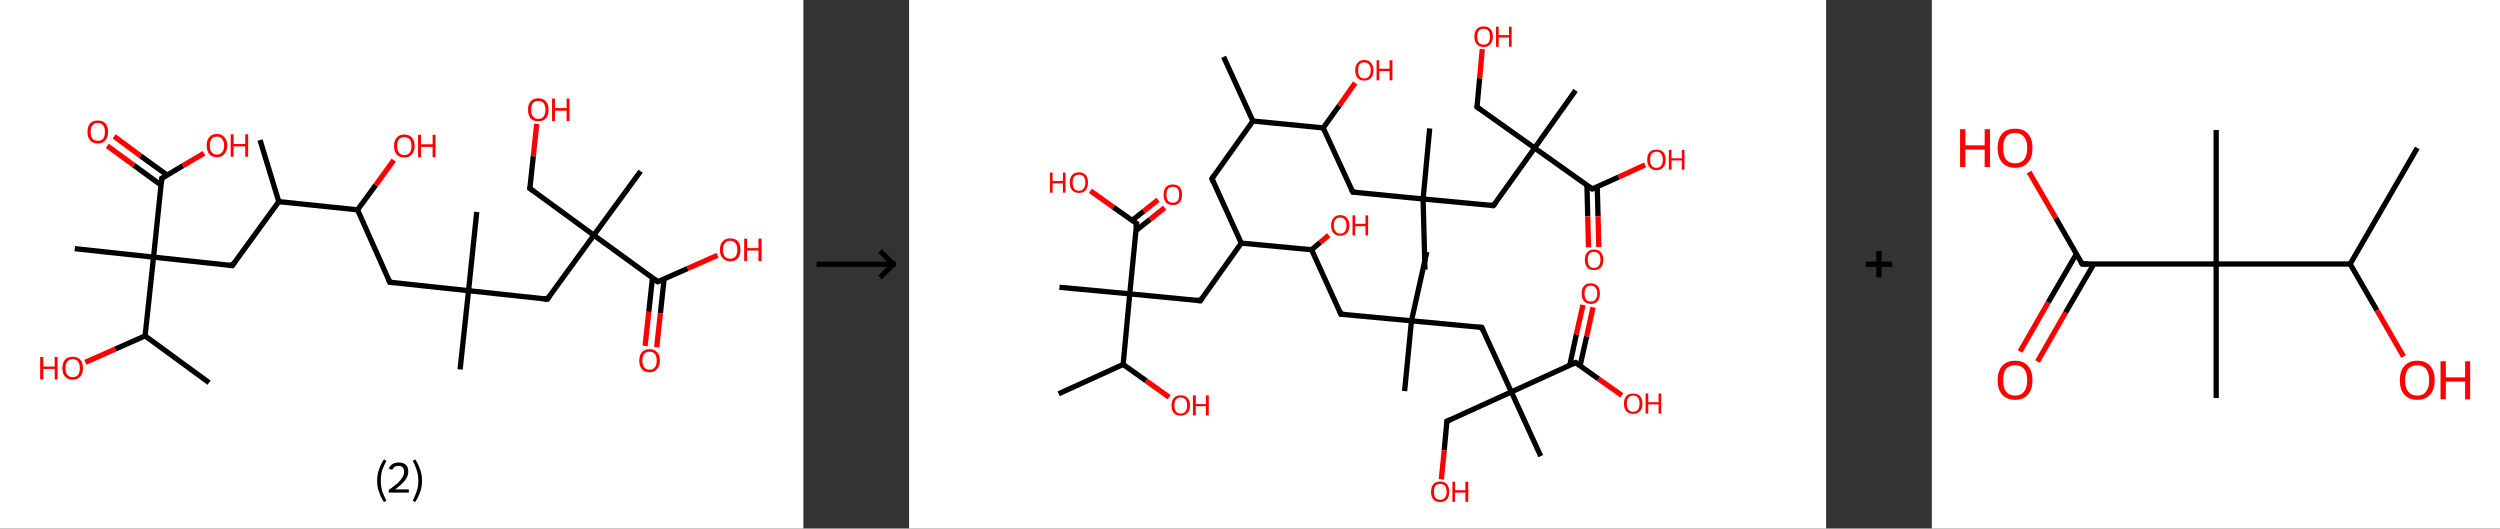 <?xml version='1.0' encoding='ASCII' standalone='yes'?>
<svg xmlns="http://www.w3.org/2000/svg" xmlns:xlink="http://www.w3.org/1999/xlink" version="1.1" width="946.0px" viewBox="0 0 946.0 200.0" height="200.0px">
  <rect x="0" y="0" width="946.0" height="200.0" fill="#333333" stroke="none"/>
  <g>
    <g transform="translate(0, 0) scale(1 1) "><!-- END OF HEADER -->
<rect style="opacity:1.0;fill:#FFFFFF;stroke:none" width="304.0" height="200.0" x="0.0" y="0.0"> </rect>
<path class="bond-0 atom-0 atom-1" d="M 98.4,53.0 L 105.5,76.3" style="fill:none;fill-rule:evenodd;stroke:#000000;stroke-width:2.0px;stroke-linecap:butt;stroke-linejoin:miter;stroke-opacity:1"/>
<path class="bond-1 atom-1 atom-2" d="M 105.5,76.3 L 87.9,100.5" style="fill:none;fill-rule:evenodd;stroke:#000000;stroke-width:2.0px;stroke-linecap:butt;stroke-linejoin:miter;stroke-opacity:1"/>
<path class="bond-2 atom-2 atom-3" d="M 87.9,100.5 L 58.1,97.3" style="fill:none;fill-rule:evenodd;stroke:#000000;stroke-width:2.0px;stroke-linecap:butt;stroke-linejoin:miter;stroke-opacity:1"/>
<path class="bond-3 atom-3 atom-4" d="M 58.1,97.3 L 28.3,94.1" style="fill:none;fill-rule:evenodd;stroke:#000000;stroke-width:2.0px;stroke-linecap:butt;stroke-linejoin:miter;stroke-opacity:1"/>
<path class="bond-4 atom-3 atom-5" d="M 58.1,97.3 L 61.2,67.5" style="fill:none;fill-rule:evenodd;stroke:#000000;stroke-width:2.0px;stroke-linecap:butt;stroke-linejoin:miter;stroke-opacity:1"/>
<path class="bond-5 atom-5 atom-6" d="M 63.3,66.3 L 53.2,59.0" style="fill:none;fill-rule:evenodd;stroke:#000000;stroke-width:2.0px;stroke-linecap:butt;stroke-linejoin:miter;stroke-opacity:1"/>
<path class="bond-5 atom-5 atom-6" d="M 53.2,59.0 L 43.2,51.6" style="fill:none;fill-rule:evenodd;stroke:#FF0000;stroke-width:2.0px;stroke-linecap:butt;stroke-linejoin:miter;stroke-opacity:1"/>
<path class="bond-5 atom-5 atom-6" d="M 61.0,70.1 L 50.6,62.5" style="fill:none;fill-rule:evenodd;stroke:#000000;stroke-width:2.0px;stroke-linecap:butt;stroke-linejoin:miter;stroke-opacity:1"/>
<path class="bond-5 atom-5 atom-6" d="M 50.6,62.5 L 40.6,55.2" style="fill:none;fill-rule:evenodd;stroke:#FF0000;stroke-width:2.0px;stroke-linecap:butt;stroke-linejoin:miter;stroke-opacity:1"/>
<path class="bond-6 atom-5 atom-7" d="M 61.2,67.5 L 69.2,62.7" style="fill:none;fill-rule:evenodd;stroke:#000000;stroke-width:2.0px;stroke-linecap:butt;stroke-linejoin:miter;stroke-opacity:1"/>
<path class="bond-6 atom-5 atom-7" d="M 69.2,62.7 L 77.2,58.0" style="fill:none;fill-rule:evenodd;stroke:#FF0000;stroke-width:2.0px;stroke-linecap:butt;stroke-linejoin:miter;stroke-opacity:1"/>
<path class="bond-7 atom-3 atom-8" d="M 58.1,97.3 L 54.9,127.1" style="fill:none;fill-rule:evenodd;stroke:#000000;stroke-width:2.0px;stroke-linecap:butt;stroke-linejoin:miter;stroke-opacity:1"/>
<path class="bond-8 atom-8 atom-9" d="M 54.9,127.1 L 79.1,144.8" style="fill:none;fill-rule:evenodd;stroke:#000000;stroke-width:2.0px;stroke-linecap:butt;stroke-linejoin:miter;stroke-opacity:1"/>
<path class="bond-9 atom-8 atom-10" d="M 54.9,127.1 L 43.6,132.1" style="fill:none;fill-rule:evenodd;stroke:#000000;stroke-width:2.0px;stroke-linecap:butt;stroke-linejoin:miter;stroke-opacity:1"/>
<path class="bond-9 atom-8 atom-10" d="M 43.6,132.1 L 32.3,137.1" style="fill:none;fill-rule:evenodd;stroke:#FF0000;stroke-width:2.0px;stroke-linecap:butt;stroke-linejoin:miter;stroke-opacity:1"/>
<path class="bond-10 atom-1 atom-11" d="M 105.5,76.3 L 135.3,79.4" style="fill:none;fill-rule:evenodd;stroke:#000000;stroke-width:2.0px;stroke-linecap:butt;stroke-linejoin:miter;stroke-opacity:1"/>
<path class="bond-11 atom-11 atom-12" d="M 135.3,79.4 L 142.2,70.0" style="fill:none;fill-rule:evenodd;stroke:#000000;stroke-width:2.0px;stroke-linecap:butt;stroke-linejoin:miter;stroke-opacity:1"/>
<path class="bond-11 atom-11 atom-12" d="M 142.2,70.0 L 149.0,60.6" style="fill:none;fill-rule:evenodd;stroke:#FF0000;stroke-width:2.0px;stroke-linecap:butt;stroke-linejoin:miter;stroke-opacity:1"/>
<path class="bond-12 atom-11 atom-13" d="M 135.3,79.4 L 147.5,106.8" style="fill:none;fill-rule:evenodd;stroke:#000000;stroke-width:2.0px;stroke-linecap:butt;stroke-linejoin:miter;stroke-opacity:1"/>
<path class="bond-13 atom-13 atom-14" d="M 147.5,106.8 L 177.3,110.0" style="fill:none;fill-rule:evenodd;stroke:#000000;stroke-width:2.0px;stroke-linecap:butt;stroke-linejoin:miter;stroke-opacity:1"/>
<path class="bond-14 atom-14 atom-15" d="M 177.3,110.0 L 174.1,139.8" style="fill:none;fill-rule:evenodd;stroke:#000000;stroke-width:2.0px;stroke-linecap:butt;stroke-linejoin:miter;stroke-opacity:1"/>
<path class="bond-15 atom-14 atom-16" d="M 177.3,110.0 L 180.4,80.2" style="fill:none;fill-rule:evenodd;stroke:#000000;stroke-width:2.0px;stroke-linecap:butt;stroke-linejoin:miter;stroke-opacity:1"/>
<path class="bond-16 atom-14 atom-17" d="M 177.3,110.0 L 207.1,113.2" style="fill:none;fill-rule:evenodd;stroke:#000000;stroke-width:2.0px;stroke-linecap:butt;stroke-linejoin:miter;stroke-opacity:1"/>
<path class="bond-17 atom-17 atom-18" d="M 207.1,113.2 L 224.7,89.0" style="fill:none;fill-rule:evenodd;stroke:#000000;stroke-width:2.0px;stroke-linecap:butt;stroke-linejoin:miter;stroke-opacity:1"/>
<path class="bond-18 atom-18 atom-19" d="M 224.7,89.0 L 242.4,64.8" style="fill:none;fill-rule:evenodd;stroke:#000000;stroke-width:2.0px;stroke-linecap:butt;stroke-linejoin:miter;stroke-opacity:1"/>
<path class="bond-19 atom-18 atom-20" d="M 224.7,89.0 L 200.5,71.3" style="fill:none;fill-rule:evenodd;stroke:#000000;stroke-width:2.0px;stroke-linecap:butt;stroke-linejoin:miter;stroke-opacity:1"/>
<path class="bond-20 atom-20 atom-21" d="M 200.5,71.3 L 201.8,59.1" style="fill:none;fill-rule:evenodd;stroke:#000000;stroke-width:2.0px;stroke-linecap:butt;stroke-linejoin:miter;stroke-opacity:1"/>
<path class="bond-20 atom-20 atom-21" d="M 201.8,59.1 L 203.1,46.9" style="fill:none;fill-rule:evenodd;stroke:#FF0000;stroke-width:2.0px;stroke-linecap:butt;stroke-linejoin:miter;stroke-opacity:1"/>
<path class="bond-21 atom-18 atom-22" d="M 224.7,89.0 L 248.9,106.6" style="fill:none;fill-rule:evenodd;stroke:#000000;stroke-width:2.0px;stroke-linecap:butt;stroke-linejoin:miter;stroke-opacity:1"/>
<path class="bond-22 atom-22 atom-23" d="M 246.9,105.1 L 245.5,118.0" style="fill:none;fill-rule:evenodd;stroke:#000000;stroke-width:2.0px;stroke-linecap:butt;stroke-linejoin:miter;stroke-opacity:1"/>
<path class="bond-22 atom-22 atom-23" d="M 245.5,118.0 L 244.1,130.9" style="fill:none;fill-rule:evenodd;stroke:#FF0000;stroke-width:2.0px;stroke-linecap:butt;stroke-linejoin:miter;stroke-opacity:1"/>
<path class="bond-22 atom-22 atom-23" d="M 251.3,105.6 L 249.9,118.5" style="fill:none;fill-rule:evenodd;stroke:#000000;stroke-width:2.0px;stroke-linecap:butt;stroke-linejoin:miter;stroke-opacity:1"/>
<path class="bond-22 atom-22 atom-23" d="M 249.9,118.5 L 248.5,131.4" style="fill:none;fill-rule:evenodd;stroke:#FF0000;stroke-width:2.0px;stroke-linecap:butt;stroke-linejoin:miter;stroke-opacity:1"/>
<path class="bond-23 atom-22 atom-24" d="M 248.9,106.6 L 260.2,101.6" style="fill:none;fill-rule:evenodd;stroke:#000000;stroke-width:2.0px;stroke-linecap:butt;stroke-linejoin:miter;stroke-opacity:1"/>
<path class="bond-23 atom-22 atom-24" d="M 260.2,101.6 L 271.5,96.6" style="fill:none;fill-rule:evenodd;stroke:#FF0000;stroke-width:2.0px;stroke-linecap:butt;stroke-linejoin:miter;stroke-opacity:1"/>
<path d="M 88.7,99.3 L 87.9,100.5 L 86.4,100.3" style="fill:none;stroke:#000000;stroke-width:2.0px;stroke-linecap:butt;stroke-linejoin:miter;stroke-opacity:1;"/>
<path d="M 61.1,69.0 L 61.2,67.5 L 61.6,67.3" style="fill:none;stroke:#000000;stroke-width:2.0px;stroke-linecap:butt;stroke-linejoin:miter;stroke-opacity:1;"/>
<path d="M 146.9,105.5 L 147.5,106.8 L 149.0,107.0" style="fill:none;stroke:#000000;stroke-width:2.0px;stroke-linecap:butt;stroke-linejoin:miter;stroke-opacity:1;"/>
<path d="M 205.6,113.0 L 207.1,113.2 L 208.0,112.0" style="fill:none;stroke:#000000;stroke-width:2.0px;stroke-linecap:butt;stroke-linejoin:miter;stroke-opacity:1;"/>
<path d="M 201.7,72.2 L 200.5,71.3 L 200.6,70.7" style="fill:none;stroke:#000000;stroke-width:2.0px;stroke-linecap:butt;stroke-linejoin:miter;stroke-opacity:1;"/>
<path d="M 247.7,105.7 L 248.9,106.6 L 249.5,106.4" style="fill:none;stroke:#000000;stroke-width:2.0px;stroke-linecap:butt;stroke-linejoin:miter;stroke-opacity:1;"/>
<path class="atom-6" d="M 33.1 49.9 Q 33.1 47.8, 34.1 46.7 Q 35.1 45.6, 37.0 45.6 Q 38.9 45.6, 39.9 46.7 Q 40.9 47.8, 40.9 49.9 Q 40.9 51.9, 39.9 53.1 Q 38.9 54.3, 37.0 54.3 Q 35.1 54.3, 34.1 53.1 Q 33.1 52.0, 33.1 49.9 M 37.0 53.3 Q 38.3 53.3, 39.0 52.5 Q 39.7 51.6, 39.7 49.9 Q 39.7 48.2, 39.0 47.4 Q 38.3 46.5, 37.0 46.5 Q 35.7 46.5, 35.0 47.4 Q 34.3 48.2, 34.3 49.9 Q 34.3 51.6, 35.0 52.5 Q 35.7 53.3, 37.0 53.3 " fill="#FF0000"/>
<path class="atom-7" d="M 78.2 55.1 Q 78.2 53.0, 79.2 51.9 Q 80.2 50.7, 82.1 50.7 Q 83.9 50.7, 84.9 51.9 Q 86.0 53.0, 86.0 55.1 Q 86.0 57.1, 84.9 58.3 Q 83.9 59.5, 82.1 59.5 Q 80.2 59.5, 79.2 58.3 Q 78.2 57.1, 78.2 55.1 M 82.1 58.5 Q 83.4 58.5, 84.0 57.6 Q 84.8 56.8, 84.8 55.1 Q 84.8 53.4, 84.0 52.6 Q 83.4 51.7, 82.1 51.7 Q 80.8 51.7, 80.1 52.5 Q 79.4 53.4, 79.4 55.1 Q 79.4 56.8, 80.1 57.6 Q 80.8 58.5, 82.1 58.5 " fill="#FF0000"/>
<path class="atom-7" d="M 87.3 50.8 L 88.4 50.8 L 88.4 54.5 L 92.8 54.5 L 92.8 50.8 L 93.9 50.8 L 93.9 59.3 L 92.8 59.3 L 92.8 55.4 L 88.4 55.4 L 88.4 59.3 L 87.3 59.3 L 87.3 50.8 " fill="#FF0000"/>
<path class="atom-10" d="M 15.2 135.1 L 16.4 135.1 L 16.4 138.7 L 20.7 138.7 L 20.7 135.1 L 21.8 135.1 L 21.8 143.6 L 20.7 143.6 L 20.7 139.6 L 16.4 139.6 L 16.4 143.6 L 15.2 143.6 L 15.2 135.1 " fill="#FF0000"/>
<path class="atom-10" d="M 23.6 139.3 Q 23.6 137.3, 24.6 136.1 Q 25.6 135.0, 27.5 135.0 Q 29.4 135.0, 30.4 136.1 Q 31.4 137.3, 31.4 139.3 Q 31.4 141.4, 30.4 142.5 Q 29.3 143.7, 27.5 143.7 Q 25.6 143.7, 24.6 142.5 Q 23.6 141.4, 23.6 139.3 M 27.5 142.7 Q 28.8 142.7, 29.5 141.9 Q 30.2 141.0, 30.2 139.3 Q 30.2 137.6, 29.5 136.8 Q 28.8 135.9, 27.5 135.9 Q 26.2 135.9, 25.5 136.8 Q 24.8 137.6, 24.8 139.3 Q 24.8 141.0, 25.5 141.9 Q 26.2 142.7, 27.5 142.7 " fill="#FF0000"/>
<path class="atom-12" d="M 149.1 55.2 Q 149.1 53.2, 150.1 52.1 Q 151.1 50.9, 153.0 50.9 Q 154.8 50.9, 155.9 52.1 Q 156.9 53.2, 156.9 55.2 Q 156.9 57.3, 155.8 58.5 Q 154.8 59.6, 153.0 59.6 Q 151.1 59.6, 150.1 58.5 Q 149.1 57.3, 149.1 55.2 M 153.0 58.7 Q 154.3 58.7, 155.0 57.8 Q 155.7 57.0, 155.7 55.2 Q 155.7 53.6, 155.0 52.7 Q 154.3 51.9, 153.0 51.9 Q 151.7 51.9, 151.0 52.7 Q 150.3 53.6, 150.3 55.2 Q 150.3 57.0, 151.0 57.8 Q 151.7 58.7, 153.0 58.7 " fill="#FF0000"/>
<path class="atom-12" d="M 158.2 51.0 L 159.3 51.0 L 159.3 54.6 L 163.7 54.6 L 163.7 51.0 L 164.8 51.0 L 164.8 59.5 L 163.7 59.5 L 163.7 55.6 L 159.3 55.6 L 159.3 59.5 L 158.2 59.5 L 158.2 51.0 " fill="#FF0000"/>
<path class="atom-21" d="M 199.8 41.5 Q 199.8 39.5, 200.8 38.4 Q 201.8 37.2, 203.7 37.2 Q 205.6 37.2, 206.6 38.4 Q 207.6 39.5, 207.6 41.5 Q 207.6 43.6, 206.6 44.8 Q 205.5 45.9, 203.7 45.9 Q 201.8 45.9, 200.8 44.8 Q 199.8 43.6, 199.8 41.5 M 203.7 45.0 Q 205.0 45.0, 205.7 44.1 Q 206.4 43.2, 206.4 41.5 Q 206.4 39.9, 205.7 39.0 Q 205.0 38.2, 203.7 38.2 Q 202.4 38.2, 201.7 39.0 Q 201.0 39.9, 201.0 41.5 Q 201.0 43.3, 201.7 44.1 Q 202.4 45.0, 203.7 45.0 " fill="#FF0000"/>
<path class="atom-21" d="M 208.9 37.3 L 210.0 37.3 L 210.0 40.9 L 214.4 40.9 L 214.4 37.3 L 215.5 37.3 L 215.5 45.8 L 214.4 45.8 L 214.4 41.9 L 210.0 41.9 L 210.0 45.8 L 208.9 45.8 L 208.9 37.3 " fill="#FF0000"/>
<path class="atom-23" d="M 241.9 136.5 Q 241.9 134.4, 242.9 133.3 Q 243.9 132.1, 245.8 132.1 Q 247.6 132.1, 248.7 133.3 Q 249.7 134.4, 249.7 136.5 Q 249.7 138.5, 248.6 139.7 Q 247.6 140.9, 245.8 140.9 Q 243.9 140.9, 242.9 139.7 Q 241.9 138.5, 241.9 136.5 M 245.8 139.9 Q 247.1 139.9, 247.8 139.0 Q 248.5 138.2, 248.5 136.5 Q 248.5 134.8, 247.8 133.9 Q 247.1 133.1, 245.8 133.1 Q 244.5 133.1, 243.8 133.9 Q 243.1 134.8, 243.1 136.5 Q 243.1 138.2, 243.8 139.0 Q 244.5 139.9, 245.8 139.9 " fill="#FF0000"/>
<path class="atom-24" d="M 272.4 94.5 Q 272.4 92.5, 273.5 91.3 Q 274.5 90.2, 276.3 90.2 Q 278.2 90.2, 279.2 91.3 Q 280.2 92.5, 280.2 94.5 Q 280.2 96.6, 279.2 97.7 Q 278.2 98.9, 276.3 98.9 Q 274.5 98.9, 273.5 97.7 Q 272.4 96.6, 272.4 94.5 M 276.3 97.9 Q 277.6 97.9, 278.3 97.1 Q 279.0 96.2, 279.0 94.5 Q 279.0 92.8, 278.3 92.0 Q 277.6 91.1, 276.3 91.1 Q 275.0 91.1, 274.3 92.0 Q 273.6 92.8, 273.6 94.5 Q 273.6 96.2, 274.3 97.1 Q 275.0 97.9, 276.3 97.9 " fill="#FF0000"/>
<path class="atom-24" d="M 281.6 90.3 L 282.7 90.3 L 282.7 93.9 L 287.0 93.9 L 287.0 90.3 L 288.2 90.3 L 288.2 98.8 L 287.0 98.8 L 287.0 94.8 L 282.7 94.8 L 282.7 98.8 L 281.6 98.8 L 281.6 90.3 " fill="#FF0000"/>
<path class="legend" d="M 142.7 181.9 Q 142.7 179.6, 143.4 177.7 Q 144.0 175.8, 145.3 173.8 L 146.2 174.4 Q 145.2 176.3, 144.6 178.0 Q 144.1 179.7, 144.1 181.9 Q 144.1 184.0, 144.6 185.8 Q 145.2 187.5, 146.2 189.4 L 145.3 190.0 Q 144.0 188.0, 143.4 186.1 Q 142.7 184.2, 142.7 181.9 " fill="#000000"/>
<path class="legend" d="M 147.1 177.3 Q 147.6 176.2, 148.5 175.6 Q 149.5 175.0, 150.9 175.0 Q 152.6 175.0, 153.6 175.9 Q 154.5 176.8, 154.5 178.5 Q 154.5 180.2, 153.3 181.7 Q 152.1 183.3, 149.5 185.2 L 154.7 185.2 L 154.7 186.4 L 147.1 186.4 L 147.1 185.4 Q 149.2 183.9, 150.5 182.8 Q 151.7 181.6, 152.3 180.6 Q 152.9 179.6, 152.9 178.6 Q 152.9 177.5, 152.4 176.9 Q 151.9 176.3, 150.9 176.3 Q 150.0 176.3, 149.4 176.6 Q 148.8 177.0, 148.4 177.8 L 147.1 177.3 " fill="#000000"/>
<path class="legend" d="M 159.7 181.9 Q 159.7 184.2, 159.0 186.1 Q 158.4 188.0, 157.1 190.0 L 156.2 189.4 Q 157.2 187.5, 157.7 185.8 Q 158.3 184.0, 158.3 181.9 Q 158.3 179.7, 157.7 178.0 Q 157.2 176.3, 156.2 174.4 L 157.1 173.8 Q 158.4 175.8, 159.0 177.7 Q 159.7 179.6, 159.7 181.9 " fill="#000000"/>
</g>
    <g transform="translate(304.0, 0) scale(1 1) "><line x1="5" y1="100" x2="35" y2="100" style="stroke:rgb(0,0,0);stroke-width:2"/>
  <line x1="34" y1="100" x2="29" y2="95" style="stroke:rgb(0,0,0);stroke-width:2"/>
  <line x1="34" y1="100" x2="29" y2="105" style="stroke:rgb(0,0,0);stroke-width:2"/>
</g>
    <g transform="translate(344.0, 0) scale(1 1) "><!-- END OF HEADER -->
<rect style="opacity:1.0;fill:#FFFFFF;stroke:none" width="347.0" height="200.0" x="0.0" y="0.0"> </rect>
<path class="bond-0 atom-0 atom-1" d="M 119.0,21.5 L 130.1,45.8" style="fill:none;fill-rule:evenodd;stroke:#000000;stroke-width:2.0px;stroke-linecap:butt;stroke-linejoin:miter;stroke-opacity:1"/>
<path class="bond-1 atom-1 atom-2" d="M 130.1,45.8 L 114.6,67.6" style="fill:none;fill-rule:evenodd;stroke:#000000;stroke-width:2.0px;stroke-linecap:butt;stroke-linejoin:miter;stroke-opacity:1"/>
<path class="bond-2 atom-2 atom-3" d="M 114.6,67.6 L 125.7,92.0" style="fill:none;fill-rule:evenodd;stroke:#000000;stroke-width:2.0px;stroke-linecap:butt;stroke-linejoin:miter;stroke-opacity:1"/>
<path class="bond-3 atom-3 atom-4" d="M 125.7,92.0 L 110.2,113.8" style="fill:none;fill-rule:evenodd;stroke:#000000;stroke-width:2.0px;stroke-linecap:butt;stroke-linejoin:miter;stroke-opacity:1"/>
<path class="bond-4 atom-4 atom-5" d="M 110.2,113.8 L 83.5,111.2" style="fill:none;fill-rule:evenodd;stroke:#000000;stroke-width:2.0px;stroke-linecap:butt;stroke-linejoin:miter;stroke-opacity:1"/>
<path class="bond-5 atom-5 atom-6" d="M 83.5,111.2 L 56.9,108.7" style="fill:none;fill-rule:evenodd;stroke:#000000;stroke-width:2.0px;stroke-linecap:butt;stroke-linejoin:miter;stroke-opacity:1"/>
<path class="bond-6 atom-5 atom-7" d="M 83.5,111.2 L 86.1,84.6" style="fill:none;fill-rule:evenodd;stroke:#000000;stroke-width:2.0px;stroke-linecap:butt;stroke-linejoin:miter;stroke-opacity:1"/>
<path class="bond-7 atom-7 atom-8" d="M 85.8,87.3 L 91.2,83.0" style="fill:none;fill-rule:evenodd;stroke:#000000;stroke-width:2.0px;stroke-linecap:butt;stroke-linejoin:miter;stroke-opacity:1"/>
<path class="bond-7 atom-7 atom-8" d="M 91.2,83.0 L 96.7,78.6" style="fill:none;fill-rule:evenodd;stroke:#FF0000;stroke-width:2.0px;stroke-linecap:butt;stroke-linejoin:miter;stroke-opacity:1"/>
<path class="bond-7 atom-7 atom-8" d="M 84.4,83.4 L 88.8,79.9" style="fill:none;fill-rule:evenodd;stroke:#000000;stroke-width:2.0px;stroke-linecap:butt;stroke-linejoin:miter;stroke-opacity:1"/>
<path class="bond-7 atom-7 atom-8" d="M 88.8,79.9 L 94.2,75.6" style="fill:none;fill-rule:evenodd;stroke:#FF0000;stroke-width:2.0px;stroke-linecap:butt;stroke-linejoin:miter;stroke-opacity:1"/>
<path class="bond-8 atom-7 atom-9" d="M 86.1,84.6 L 77.3,78.4" style="fill:none;fill-rule:evenodd;stroke:#000000;stroke-width:2.0px;stroke-linecap:butt;stroke-linejoin:miter;stroke-opacity:1"/>
<path class="bond-8 atom-7 atom-9" d="M 77.3,78.4 L 68.6,72.2" style="fill:none;fill-rule:evenodd;stroke:#FF0000;stroke-width:2.0px;stroke-linecap:butt;stroke-linejoin:miter;stroke-opacity:1"/>
<path class="bond-9 atom-5 atom-10" d="M 83.5,111.2 L 81.0,137.9" style="fill:none;fill-rule:evenodd;stroke:#000000;stroke-width:2.0px;stroke-linecap:butt;stroke-linejoin:miter;stroke-opacity:1"/>
<path class="bond-10 atom-10 atom-11" d="M 81.0,137.9 L 56.6,149.0" style="fill:none;fill-rule:evenodd;stroke:#000000;stroke-width:2.0px;stroke-linecap:butt;stroke-linejoin:miter;stroke-opacity:1"/>
<path class="bond-11 atom-10 atom-12" d="M 81.0,137.9 L 89.7,144.1" style="fill:none;fill-rule:evenodd;stroke:#000000;stroke-width:2.0px;stroke-linecap:butt;stroke-linejoin:miter;stroke-opacity:1"/>
<path class="bond-11 atom-10 atom-12" d="M 89.7,144.1 L 98.4,150.3" style="fill:none;fill-rule:evenodd;stroke:#FF0000;stroke-width:2.0px;stroke-linecap:butt;stroke-linejoin:miter;stroke-opacity:1"/>
<path class="bond-12 atom-3 atom-13" d="M 125.7,92.0 L 152.3,94.5" style="fill:none;fill-rule:evenodd;stroke:#000000;stroke-width:2.0px;stroke-linecap:butt;stroke-linejoin:miter;stroke-opacity:1"/>
<path class="bond-13 atom-13 atom-14" d="M 152.3,94.5 L 155.6,91.7" style="fill:none;fill-rule:evenodd;stroke:#000000;stroke-width:2.0px;stroke-linecap:butt;stroke-linejoin:miter;stroke-opacity:1"/>
<path class="bond-13 atom-13 atom-14" d="M 155.6,91.7 L 158.8,89.0" style="fill:none;fill-rule:evenodd;stroke:#FF0000;stroke-width:2.0px;stroke-linecap:butt;stroke-linejoin:miter;stroke-opacity:1"/>
<path class="bond-14 atom-13 atom-15" d="M 152.3,94.5 L 163.4,118.9" style="fill:none;fill-rule:evenodd;stroke:#000000;stroke-width:2.0px;stroke-linecap:butt;stroke-linejoin:miter;stroke-opacity:1"/>
<path class="bond-15 atom-15 atom-16" d="M 163.4,118.9 L 190.1,121.4" style="fill:none;fill-rule:evenodd;stroke:#000000;stroke-width:2.0px;stroke-linecap:butt;stroke-linejoin:miter;stroke-opacity:1"/>
<path class="bond-16 atom-16 atom-17" d="M 190.1,121.4 L 187.5,148.0" style="fill:none;fill-rule:evenodd;stroke:#000000;stroke-width:2.0px;stroke-linecap:butt;stroke-linejoin:miter;stroke-opacity:1"/>
<path class="bond-17 atom-16 atom-18" d="M 190.1,121.4 L 195.9,95.3" style="fill:none;fill-rule:evenodd;stroke:#000000;stroke-width:2.0px;stroke-linecap:butt;stroke-linejoin:miter;stroke-opacity:1"/>
<path class="bond-18 atom-16 atom-19" d="M 190.1,121.4 L 216.7,123.9" style="fill:none;fill-rule:evenodd;stroke:#000000;stroke-width:2.0px;stroke-linecap:butt;stroke-linejoin:miter;stroke-opacity:1"/>
<path class="bond-19 atom-19 atom-20" d="M 216.7,123.9 L 227.9,148.3" style="fill:none;fill-rule:evenodd;stroke:#000000;stroke-width:2.0px;stroke-linecap:butt;stroke-linejoin:miter;stroke-opacity:1"/>
<path class="bond-20 atom-20 atom-21" d="M 227.9,148.3 L 239.0,172.6" style="fill:none;fill-rule:evenodd;stroke:#000000;stroke-width:2.0px;stroke-linecap:butt;stroke-linejoin:miter;stroke-opacity:1"/>
<path class="bond-21 atom-20 atom-22" d="M 227.9,148.3 L 203.5,159.4" style="fill:none;fill-rule:evenodd;stroke:#000000;stroke-width:2.0px;stroke-linecap:butt;stroke-linejoin:miter;stroke-opacity:1"/>
<path class="bond-22 atom-22 atom-23" d="M 203.5,159.4 L 202.5,170.4" style="fill:none;fill-rule:evenodd;stroke:#000000;stroke-width:2.0px;stroke-linecap:butt;stroke-linejoin:miter;stroke-opacity:1"/>
<path class="bond-22 atom-22 atom-23" d="M 202.5,170.4 L 201.4,181.4" style="fill:none;fill-rule:evenodd;stroke:#FF0000;stroke-width:2.0px;stroke-linecap:butt;stroke-linejoin:miter;stroke-opacity:1"/>
<path class="bond-23 atom-20 atom-24" d="M 227.9,148.3 L 252.2,137.2" style="fill:none;fill-rule:evenodd;stroke:#000000;stroke-width:2.0px;stroke-linecap:butt;stroke-linejoin:miter;stroke-opacity:1"/>
<path class="bond-24 atom-24 atom-25" d="M 253.9,138.4 L 256.4,127.3" style="fill:none;fill-rule:evenodd;stroke:#000000;stroke-width:2.0px;stroke-linecap:butt;stroke-linejoin:miter;stroke-opacity:1"/>
<path class="bond-24 atom-24 atom-25" d="M 256.4,127.3 L 258.8,116.3" style="fill:none;fill-rule:evenodd;stroke:#FF0000;stroke-width:2.0px;stroke-linecap:butt;stroke-linejoin:miter;stroke-opacity:1"/>
<path class="bond-24 atom-24 atom-25" d="M 250.0,138.2 L 252.5,126.5" style="fill:none;fill-rule:evenodd;stroke:#000000;stroke-width:2.0px;stroke-linecap:butt;stroke-linejoin:miter;stroke-opacity:1"/>
<path class="bond-24 atom-24 atom-25" d="M 252.5,126.5 L 255.0,115.4" style="fill:none;fill-rule:evenodd;stroke:#FF0000;stroke-width:2.0px;stroke-linecap:butt;stroke-linejoin:miter;stroke-opacity:1"/>
<path class="bond-25 atom-24 atom-26" d="M 252.2,137.2 L 260.9,143.4" style="fill:none;fill-rule:evenodd;stroke:#000000;stroke-width:2.0px;stroke-linecap:butt;stroke-linejoin:miter;stroke-opacity:1"/>
<path class="bond-25 atom-24 atom-26" d="M 260.9,143.4 L 269.7,149.6" style="fill:none;fill-rule:evenodd;stroke:#FF0000;stroke-width:2.0px;stroke-linecap:butt;stroke-linejoin:miter;stroke-opacity:1"/>
<path class="bond-26 atom-1 atom-27" d="M 130.1,45.8 L 156.7,48.4" style="fill:none;fill-rule:evenodd;stroke:#000000;stroke-width:2.0px;stroke-linecap:butt;stroke-linejoin:miter;stroke-opacity:1"/>
<path class="bond-27 atom-27 atom-28" d="M 156.7,48.4 L 162.8,39.9" style="fill:none;fill-rule:evenodd;stroke:#000000;stroke-width:2.0px;stroke-linecap:butt;stroke-linejoin:miter;stroke-opacity:1"/>
<path class="bond-27 atom-27 atom-28" d="M 162.8,39.9 L 168.8,31.4" style="fill:none;fill-rule:evenodd;stroke:#FF0000;stroke-width:2.0px;stroke-linecap:butt;stroke-linejoin:miter;stroke-opacity:1"/>
<path class="bond-28 atom-27 atom-29" d="M 156.7,48.4 L 167.9,72.7" style="fill:none;fill-rule:evenodd;stroke:#000000;stroke-width:2.0px;stroke-linecap:butt;stroke-linejoin:miter;stroke-opacity:1"/>
<path class="bond-29 atom-29 atom-30" d="M 167.9,72.7 L 194.5,75.3" style="fill:none;fill-rule:evenodd;stroke:#000000;stroke-width:2.0px;stroke-linecap:butt;stroke-linejoin:miter;stroke-opacity:1"/>
<path class="bond-30 atom-30 atom-31" d="M 194.5,75.3 L 195.2,102.0" style="fill:none;fill-rule:evenodd;stroke:#000000;stroke-width:2.0px;stroke-linecap:butt;stroke-linejoin:miter;stroke-opacity:1"/>
<path class="bond-31 atom-30 atom-32" d="M 194.5,75.3 L 197.0,48.6" style="fill:none;fill-rule:evenodd;stroke:#000000;stroke-width:2.0px;stroke-linecap:butt;stroke-linejoin:miter;stroke-opacity:1"/>
<path class="bond-32 atom-30 atom-33" d="M 194.5,75.3 L 221.1,77.8" style="fill:none;fill-rule:evenodd;stroke:#000000;stroke-width:2.0px;stroke-linecap:butt;stroke-linejoin:miter;stroke-opacity:1"/>
<path class="bond-33 atom-33 atom-34" d="M 221.1,77.8 L 236.7,56.0" style="fill:none;fill-rule:evenodd;stroke:#000000;stroke-width:2.0px;stroke-linecap:butt;stroke-linejoin:miter;stroke-opacity:1"/>
<path class="bond-34 atom-34 atom-35" d="M 236.7,56.0 L 252.2,34.2" style="fill:none;fill-rule:evenodd;stroke:#000000;stroke-width:2.0px;stroke-linecap:butt;stroke-linejoin:miter;stroke-opacity:1"/>
<path class="bond-35 atom-34 atom-36" d="M 236.7,56.0 L 214.9,40.5" style="fill:none;fill-rule:evenodd;stroke:#000000;stroke-width:2.0px;stroke-linecap:butt;stroke-linejoin:miter;stroke-opacity:1"/>
<path class="bond-36 atom-36 atom-37" d="M 214.9,40.5 L 215.9,29.6" style="fill:none;fill-rule:evenodd;stroke:#000000;stroke-width:2.0px;stroke-linecap:butt;stroke-linejoin:miter;stroke-opacity:1"/>
<path class="bond-36 atom-36 atom-37" d="M 215.9,29.6 L 216.9,18.6" style="fill:none;fill-rule:evenodd;stroke:#FF0000;stroke-width:2.0px;stroke-linecap:butt;stroke-linejoin:miter;stroke-opacity:1"/>
<path class="bond-37 atom-34 atom-38" d="M 236.7,56.0 L 258.5,71.5" style="fill:none;fill-rule:evenodd;stroke:#000000;stroke-width:2.0px;stroke-linecap:butt;stroke-linejoin:miter;stroke-opacity:1"/>
<path class="bond-38 atom-38 atom-39" d="M 256.5,70.1 L 256.8,81.9" style="fill:none;fill-rule:evenodd;stroke:#000000;stroke-width:2.0px;stroke-linecap:butt;stroke-linejoin:miter;stroke-opacity:1"/>
<path class="bond-38 atom-38 atom-39" d="M 256.8,81.9 L 257.1,93.6" style="fill:none;fill-rule:evenodd;stroke:#FF0000;stroke-width:2.0px;stroke-linecap:butt;stroke-linejoin:miter;stroke-opacity:1"/>
<path class="bond-38 atom-38 atom-39" d="M 260.4,70.6 L 260.7,81.8" style="fill:none;fill-rule:evenodd;stroke:#000000;stroke-width:2.0px;stroke-linecap:butt;stroke-linejoin:miter;stroke-opacity:1"/>
<path class="bond-38 atom-38 atom-39" d="M 260.7,81.8 L 261.0,93.5" style="fill:none;fill-rule:evenodd;stroke:#FF0000;stroke-width:2.0px;stroke-linecap:butt;stroke-linejoin:miter;stroke-opacity:1"/>
<path class="bond-39 atom-38 atom-40" d="M 258.5,71.5 L 268.5,67.0" style="fill:none;fill-rule:evenodd;stroke:#000000;stroke-width:2.0px;stroke-linecap:butt;stroke-linejoin:miter;stroke-opacity:1"/>
<path class="bond-39 atom-38 atom-40" d="M 268.5,67.0 L 278.5,62.4" style="fill:none;fill-rule:evenodd;stroke:#FF0000;stroke-width:2.0px;stroke-linecap:butt;stroke-linejoin:miter;stroke-opacity:1"/>
<path d="M 115.3,66.5 L 114.6,67.6 L 115.1,68.8" style="fill:none;stroke:#000000;stroke-width:2.0px;stroke-linecap:butt;stroke-linejoin:miter;stroke-opacity:1;"/>
<path d="M 110.9,112.7 L 110.2,113.8 L 108.8,113.6" style="fill:none;stroke:#000000;stroke-width:2.0px;stroke-linecap:butt;stroke-linejoin:miter;stroke-opacity:1;"/>
<path d="M 85.9,85.9 L 86.1,84.6 L 85.6,84.3" style="fill:none;stroke:#000000;stroke-width:2.0px;stroke-linecap:butt;stroke-linejoin:miter;stroke-opacity:1;"/>
<path d="M 162.9,117.6 L 163.4,118.9 L 164.8,119.0" style="fill:none;stroke:#000000;stroke-width:2.0px;stroke-linecap:butt;stroke-linejoin:miter;stroke-opacity:1;"/>
<path d="M 215.4,123.8 L 216.7,123.9 L 217.3,125.2" style="fill:none;stroke:#000000;stroke-width:2.0px;stroke-linecap:butt;stroke-linejoin:miter;stroke-opacity:1;"/>
<path d="M 204.7,158.9 L 203.5,159.4 L 203.5,160.0" style="fill:none;stroke:#000000;stroke-width:2.0px;stroke-linecap:butt;stroke-linejoin:miter;stroke-opacity:1;"/>
<path d="M 251.0,137.7 L 252.2,137.2 L 252.6,137.5" style="fill:none;stroke:#000000;stroke-width:2.0px;stroke-linecap:butt;stroke-linejoin:miter;stroke-opacity:1;"/>
<path d="M 167.3,71.5 L 167.9,72.7 L 169.2,72.8" style="fill:none;stroke:#000000;stroke-width:2.0px;stroke-linecap:butt;stroke-linejoin:miter;stroke-opacity:1;"/>
<path d="M 219.8,77.7 L 221.1,77.8 L 221.9,76.7" style="fill:none;stroke:#000000;stroke-width:2.0px;stroke-linecap:butt;stroke-linejoin:miter;stroke-opacity:1;"/>
<path d="M 216.0,41.3 L 214.9,40.5 L 214.9,39.9" style="fill:none;stroke:#000000;stroke-width:2.0px;stroke-linecap:butt;stroke-linejoin:miter;stroke-opacity:1;"/>
<path d="M 257.4,70.7 L 258.5,71.5 L 259.0,71.3" style="fill:none;stroke:#000000;stroke-width:2.0px;stroke-linecap:butt;stroke-linejoin:miter;stroke-opacity:1;"/>
<path class="atom-8" d="M 96.3 73.7 Q 96.3 71.8, 97.2 70.8 Q 98.1 69.8, 99.8 69.8 Q 101.5 69.8, 102.4 70.8 Q 103.3 71.8, 103.3 73.7 Q 103.3 75.5, 102.4 76.6 Q 101.5 77.6, 99.8 77.6 Q 98.1 77.6, 97.2 76.6 Q 96.3 75.5, 96.3 73.7 M 99.8 76.7 Q 101.0 76.7, 101.6 76.0 Q 102.2 75.2, 102.2 73.7 Q 102.2 72.2, 101.6 71.4 Q 101.0 70.7, 99.8 70.7 Q 98.6 70.7, 98.0 71.4 Q 97.4 72.2, 97.4 73.7 Q 97.4 75.2, 98.0 76.0 Q 98.6 76.7, 99.8 76.7 " fill="#FF0000"/>
<path class="atom-9" d="M 53.3 65.3 L 54.3 65.3 L 54.3 68.5 L 58.2 68.5 L 58.2 65.3 L 59.2 65.3 L 59.2 72.9 L 58.2 72.9 L 58.2 69.4 L 54.3 69.4 L 54.3 72.9 L 53.3 72.9 L 53.3 65.3 " fill="#FF0000"/>
<path class="atom-9" d="M 60.8 69.1 Q 60.8 67.3, 61.7 66.2 Q 62.6 65.2, 64.3 65.2 Q 65.9 65.2, 66.8 66.2 Q 67.7 67.3, 67.7 69.1 Q 67.7 70.9, 66.8 72.0 Q 65.9 73.0, 64.3 73.0 Q 62.6 73.0, 61.7 72.0 Q 60.8 70.9, 60.8 69.1 M 64.3 72.2 Q 65.4 72.2, 66.0 71.4 Q 66.7 70.6, 66.7 69.1 Q 66.7 67.6, 66.0 66.8 Q 65.4 66.1, 64.3 66.1 Q 63.1 66.1, 62.5 66.8 Q 61.9 67.6, 61.9 69.1 Q 61.9 70.6, 62.5 71.4 Q 63.1 72.2, 64.3 72.2 " fill="#FF0000"/>
<path class="atom-12" d="M 99.3 153.4 Q 99.3 151.6, 100.2 150.6 Q 101.1 149.6, 102.8 149.6 Q 104.5 149.6, 105.4 150.6 Q 106.3 151.6, 106.3 153.4 Q 106.3 155.3, 105.3 156.3 Q 104.4 157.3, 102.8 157.3 Q 101.1 157.3, 100.2 156.3 Q 99.3 155.3, 99.3 153.4 M 102.8 156.5 Q 103.9 156.5, 104.6 155.7 Q 105.2 154.9, 105.2 153.4 Q 105.2 151.9, 104.6 151.2 Q 103.9 150.4, 102.8 150.4 Q 101.6 150.4, 101.0 151.2 Q 100.4 151.9, 100.4 153.4 Q 100.4 154.9, 101.0 155.7 Q 101.6 156.5, 102.8 156.5 " fill="#FF0000"/>
<path class="atom-12" d="M 107.4 149.6 L 108.5 149.6 L 108.5 152.9 L 112.3 152.9 L 112.3 149.6 L 113.4 149.6 L 113.4 157.2 L 112.3 157.2 L 112.3 153.7 L 108.5 153.7 L 108.5 157.2 L 107.4 157.2 L 107.4 149.6 " fill="#FF0000"/>
<path class="atom-14" d="M 159.7 85.3 Q 159.7 83.5, 160.6 82.5 Q 161.5 81.4, 163.1 81.4 Q 164.8 81.4, 165.7 82.5 Q 166.6 83.5, 166.6 85.3 Q 166.6 87.1, 165.7 88.2 Q 164.8 89.2, 163.1 89.2 Q 161.5 89.2, 160.6 88.2 Q 159.7 87.1, 159.7 85.3 M 163.1 88.4 Q 164.3 88.4, 164.9 87.6 Q 165.5 86.8, 165.5 85.3 Q 165.5 83.8, 164.9 83.1 Q 164.3 82.3, 163.1 82.3 Q 162.0 82.3, 161.4 83.0 Q 160.7 83.8, 160.7 85.3 Q 160.7 86.8, 161.4 87.6 Q 162.0 88.4, 163.1 88.4 " fill="#FF0000"/>
<path class="atom-14" d="M 167.8 81.5 L 168.8 81.5 L 168.8 84.7 L 172.7 84.7 L 172.7 81.5 L 173.7 81.5 L 173.7 89.1 L 172.7 89.1 L 172.7 85.6 L 168.8 85.6 L 168.8 89.1 L 167.8 89.1 L 167.8 81.5 " fill="#FF0000"/>
<path class="atom-23" d="M 197.5 186.1 Q 197.5 184.3, 198.4 183.2 Q 199.3 182.2, 201.0 182.2 Q 202.6 182.2, 203.5 183.2 Q 204.4 184.3, 204.4 186.1 Q 204.4 187.9, 203.5 189.0 Q 202.6 190.0, 201.0 190.0 Q 199.3 190.0, 198.4 189.0 Q 197.5 187.9, 197.5 186.1 M 201.0 189.1 Q 202.1 189.1, 202.7 188.4 Q 203.4 187.6, 203.4 186.1 Q 203.4 184.6, 202.7 183.8 Q 202.1 183.1, 201.0 183.1 Q 199.8 183.1, 199.2 183.8 Q 198.6 184.6, 198.6 186.1 Q 198.6 187.6, 199.2 188.4 Q 199.8 189.1, 201.0 189.1 " fill="#FF0000"/>
<path class="atom-23" d="M 205.6 182.3 L 206.6 182.3 L 206.6 185.5 L 210.5 185.5 L 210.5 182.3 L 211.6 182.3 L 211.6 189.9 L 210.5 189.9 L 210.5 186.4 L 206.6 186.4 L 206.6 189.9 L 205.6 189.9 L 205.6 182.3 " fill="#FF0000"/>
<path class="atom-25" d="M 254.5 111.1 Q 254.5 109.2, 255.4 108.2 Q 256.3 107.2, 258.0 107.2 Q 259.6 107.2, 260.5 108.2 Q 261.4 109.2, 261.4 111.1 Q 261.4 112.9, 260.5 114.0 Q 259.6 115.0, 258.0 115.0 Q 256.3 115.0, 255.4 114.0 Q 254.5 112.9, 254.5 111.1 M 258.0 114.1 Q 259.1 114.1, 259.7 113.4 Q 260.4 112.6, 260.4 111.1 Q 260.4 109.6, 259.7 108.8 Q 259.1 108.1, 258.0 108.1 Q 256.8 108.1, 256.2 108.8 Q 255.6 109.6, 255.6 111.1 Q 255.6 112.6, 256.2 113.4 Q 256.8 114.1, 258.0 114.1 " fill="#FF0000"/>
<path class="atom-26" d="M 270.5 152.7 Q 270.5 150.9, 271.4 149.9 Q 272.3 148.9, 274.0 148.9 Q 275.7 148.9, 276.6 149.9 Q 277.5 150.9, 277.5 152.7 Q 277.5 154.6, 276.6 155.6 Q 275.7 156.6, 274.0 156.6 Q 272.3 156.6, 271.4 155.6 Q 270.5 154.6, 270.5 152.7 M 274.0 155.8 Q 275.2 155.8, 275.8 155.0 Q 276.4 154.2, 276.4 152.7 Q 276.4 151.2, 275.8 150.5 Q 275.2 149.7, 274.0 149.7 Q 272.8 149.7, 272.2 150.5 Q 271.6 151.2, 271.6 152.7 Q 271.6 154.2, 272.2 155.0 Q 272.8 155.8, 274.0 155.8 " fill="#FF0000"/>
<path class="atom-26" d="M 278.7 148.9 L 279.7 148.9 L 279.7 152.2 L 283.6 152.2 L 283.6 148.9 L 284.6 148.9 L 284.6 156.5 L 283.6 156.5 L 283.6 153.0 L 279.7 153.0 L 279.7 156.5 L 278.7 156.5 L 278.7 148.9 " fill="#FF0000"/>
<path class="atom-28" d="M 168.8 26.6 Q 168.8 24.8, 169.7 23.8 Q 170.6 22.7, 172.3 22.7 Q 173.9 22.7, 174.8 23.8 Q 175.7 24.8, 175.7 26.6 Q 175.7 28.4, 174.8 29.5 Q 173.9 30.5, 172.3 30.5 Q 170.6 30.5, 169.7 29.5 Q 168.8 28.4, 168.8 26.6 M 172.3 29.7 Q 173.4 29.7, 174.0 28.9 Q 174.7 28.1, 174.7 26.6 Q 174.7 25.1, 174.0 24.4 Q 173.4 23.6, 172.3 23.6 Q 171.1 23.6, 170.5 24.3 Q 169.9 25.1, 169.9 26.6 Q 169.9 28.1, 170.5 28.9 Q 171.1 29.7, 172.3 29.7 " fill="#FF0000"/>
<path class="atom-28" d="M 176.9 22.8 L 177.9 22.8 L 177.9 26.0 L 181.8 26.0 L 181.8 22.8 L 182.9 22.8 L 182.9 30.4 L 181.8 30.4 L 181.8 26.9 L 177.9 26.9 L 177.9 30.4 L 176.9 30.4 L 176.9 22.8 " fill="#FF0000"/>
<path class="atom-37" d="M 213.9 13.9 Q 213.9 12.0, 214.8 11.0 Q 215.7 10.0, 217.4 10.0 Q 219.1 10.0, 220.0 11.0 Q 220.9 12.0, 220.9 13.9 Q 220.9 15.7, 220.0 16.7 Q 219.1 17.8, 217.4 17.8 Q 215.7 17.8, 214.8 16.7 Q 213.9 15.7, 213.9 13.9 M 217.4 16.9 Q 218.6 16.9, 219.2 16.2 Q 219.8 15.4, 219.8 13.9 Q 219.8 12.4, 219.2 11.6 Q 218.6 10.9, 217.4 10.9 Q 216.3 10.9, 215.6 11.6 Q 215.0 12.4, 215.0 13.9 Q 215.0 15.4, 215.6 16.2 Q 216.3 16.9, 217.4 16.9 " fill="#FF0000"/>
<path class="atom-37" d="M 222.1 10.1 L 223.1 10.1 L 223.1 13.3 L 227.0 13.3 L 227.0 10.1 L 228.0 10.1 L 228.0 17.7 L 227.0 17.7 L 227.0 14.2 L 223.1 14.2 L 223.1 17.7 L 222.1 17.7 L 222.1 10.1 " fill="#FF0000"/>
<path class="atom-39" d="M 255.7 98.3 Q 255.7 96.5, 256.6 95.5 Q 257.5 94.4, 259.2 94.4 Q 260.9 94.4, 261.8 95.5 Q 262.7 96.5, 262.7 98.3 Q 262.7 100.1, 261.8 101.2 Q 260.8 102.2, 259.2 102.2 Q 257.5 102.2, 256.6 101.2 Q 255.7 100.1, 255.7 98.3 M 259.2 101.4 Q 260.3 101.4, 261.0 100.6 Q 261.6 99.8, 261.6 98.3 Q 261.6 96.8, 261.0 96.1 Q 260.3 95.3, 259.2 95.3 Q 258.0 95.3, 257.4 96.0 Q 256.8 96.8, 256.8 98.3 Q 256.8 99.8, 257.4 100.6 Q 258.0 101.4, 259.2 101.4 " fill="#FF0000"/>
<path class="atom-40" d="M 279.3 60.4 Q 279.3 58.6, 280.2 57.6 Q 281.1 56.6, 282.8 56.6 Q 284.5 56.6, 285.4 57.6 Q 286.3 58.6, 286.3 60.4 Q 286.3 62.3, 285.4 63.3 Q 284.5 64.4, 282.8 64.4 Q 281.1 64.4, 280.2 63.3 Q 279.3 62.3, 279.3 60.4 M 282.8 63.5 Q 284.0 63.5, 284.6 62.7 Q 285.2 61.9, 285.2 60.4 Q 285.2 58.9, 284.6 58.2 Q 284.0 57.4, 282.8 57.4 Q 281.7 57.4, 281.0 58.2 Q 280.4 58.9, 280.4 60.4 Q 280.4 62.0, 281.0 62.7 Q 281.7 63.5, 282.8 63.5 " fill="#FF0000"/>
<path class="atom-40" d="M 287.5 56.7 L 288.5 56.7 L 288.5 59.9 L 292.4 59.9 L 292.4 56.7 L 293.4 56.7 L 293.4 64.2 L 292.4 64.2 L 292.4 60.7 L 288.5 60.7 L 288.5 64.2 L 287.5 64.2 L 287.5 56.7 " fill="#FF0000"/>
</g>
    <g transform="translate(691.0, 0) scale(1 1) "><line x1="15" y1="100" x2="25" y2="100" style="stroke:rgb(0,0,0);stroke-width:2"/>
  <line x1="20" y1="95" x2="20" y2="105" style="stroke:rgb(0,0,0);stroke-width:2"/>
</g>
    <g transform="translate(731.0, 0) scale(1 1) "><!-- END OF HEADER -->
<rect style="opacity:1.0;fill:#FFFFFF;stroke:none" width="215.0" height="200.0" x="0.0" y="0.0"> </rect>
<path class="bond-0 atom-0 atom-1" d="M 183.7,56.0 L 158.3,99.9" style="fill:none;fill-rule:evenodd;stroke:#000000;stroke-width:2.0px;stroke-linecap:butt;stroke-linejoin:miter;stroke-opacity:1"/>
<path class="bond-1 atom-1 atom-2" d="M 158.3,99.9 L 168.4,117.4" style="fill:none;fill-rule:evenodd;stroke:#000000;stroke-width:2.0px;stroke-linecap:butt;stroke-linejoin:miter;stroke-opacity:1"/>
<path class="bond-1 atom-1 atom-2" d="M 168.4,117.4 L 178.5,134.9" style="fill:none;fill-rule:evenodd;stroke:#FF0000;stroke-width:2.0px;stroke-linecap:butt;stroke-linejoin:miter;stroke-opacity:1"/>
<path class="bond-2 atom-1 atom-3" d="M 158.3,99.9 L 107.6,99.9" style="fill:none;fill-rule:evenodd;stroke:#000000;stroke-width:2.0px;stroke-linecap:butt;stroke-linejoin:miter;stroke-opacity:1"/>
<path class="bond-3 atom-3 atom-4" d="M 107.6,99.9 L 107.6,49.2" style="fill:none;fill-rule:evenodd;stroke:#000000;stroke-width:2.0px;stroke-linecap:butt;stroke-linejoin:miter;stroke-opacity:1"/>
<path class="bond-4 atom-3 atom-5" d="M 107.6,99.9 L 107.6,150.6" style="fill:none;fill-rule:evenodd;stroke:#000000;stroke-width:2.0px;stroke-linecap:butt;stroke-linejoin:miter;stroke-opacity:1"/>
<path class="bond-5 atom-3 atom-6" d="M 107.6,99.9 L 56.9,99.9" style="fill:none;fill-rule:evenodd;stroke:#000000;stroke-width:2.0px;stroke-linecap:butt;stroke-linejoin:miter;stroke-opacity:1"/>
<path class="bond-6 atom-6 atom-7" d="M 54.7,96.1 L 44.0,114.5" style="fill:none;fill-rule:evenodd;stroke:#000000;stroke-width:2.0px;stroke-linecap:butt;stroke-linejoin:miter;stroke-opacity:1"/>
<path class="bond-6 atom-6 atom-7" d="M 44.0,114.5 L 33.4,133.0" style="fill:none;fill-rule:evenodd;stroke:#FF0000;stroke-width:2.0px;stroke-linecap:butt;stroke-linejoin:miter;stroke-opacity:1"/>
<path class="bond-6 atom-6 atom-7" d="M 61.3,99.9 L 50.6,118.3" style="fill:none;fill-rule:evenodd;stroke:#000000;stroke-width:2.0px;stroke-linecap:butt;stroke-linejoin:miter;stroke-opacity:1"/>
<path class="bond-6 atom-6 atom-7" d="M 50.6,118.3 L 40.0,136.8" style="fill:none;fill-rule:evenodd;stroke:#FF0000;stroke-width:2.0px;stroke-linecap:butt;stroke-linejoin:miter;stroke-opacity:1"/>
<path class="bond-7 atom-6 atom-8" d="M 56.9,99.9 L 46.9,82.5" style="fill:none;fill-rule:evenodd;stroke:#000000;stroke-width:2.0px;stroke-linecap:butt;stroke-linejoin:miter;stroke-opacity:1"/>
<path class="bond-7 atom-6 atom-8" d="M 46.9,82.5 L 36.8,65.1" style="fill:none;fill-rule:evenodd;stroke:#FF0000;stroke-width:2.0px;stroke-linecap:butt;stroke-linejoin:miter;stroke-opacity:1"/>
<path d="M 59.4,99.9 L 56.9,99.9 L 56.4,99.0" style="fill:none;stroke:#000000;stroke-width:2.0px;stroke-linecap:butt;stroke-linejoin:miter;stroke-opacity:1;"/>
<path class="atom-2" d="M 177.1 143.9 Q 177.1 140.4, 178.8 138.5 Q 180.5 136.5, 183.7 136.5 Q 186.9 136.5, 188.6 138.5 Q 190.3 140.4, 190.3 143.9 Q 190.3 147.3, 188.6 149.3 Q 186.8 151.3, 183.7 151.3 Q 180.5 151.3, 178.8 149.3 Q 177.1 147.4, 177.1 143.9 M 183.7 149.7 Q 185.9 149.7, 187.0 148.2 Q 188.2 146.7, 188.2 143.9 Q 188.2 141.0, 187.0 139.6 Q 185.9 138.2, 183.7 138.2 Q 181.5 138.2, 180.3 139.6 Q 179.1 141.0, 179.1 143.9 Q 179.1 146.8, 180.3 148.2 Q 181.5 149.7, 183.7 149.7 " fill="#FF0000"/>
<path class="atom-2" d="M 192.5 136.7 L 194.5 136.7 L 194.5 142.8 L 201.8 142.8 L 201.8 136.7 L 203.7 136.7 L 203.7 151.1 L 201.8 151.1 L 201.8 144.4 L 194.5 144.4 L 194.5 151.1 L 192.5 151.1 L 192.5 136.7 " fill="#FF0000"/>
<path class="atom-7" d="M 24.9 143.9 Q 24.9 140.4, 26.6 138.5 Q 28.3 136.5, 31.5 136.5 Q 34.7 136.5, 36.4 138.5 Q 38.1 140.4, 38.1 143.9 Q 38.1 147.3, 36.4 149.3 Q 34.7 151.3, 31.5 151.3 Q 28.4 151.3, 26.6 149.3 Q 24.9 147.4, 24.9 143.9 M 31.5 149.7 Q 33.7 149.7, 34.9 148.2 Q 36.1 146.7, 36.1 143.9 Q 36.1 141.0, 34.9 139.6 Q 33.7 138.2, 31.5 138.2 Q 29.3 138.2, 28.1 139.6 Q 27.0 141.0, 27.0 143.9 Q 27.0 146.8, 28.1 148.2 Q 29.3 149.7, 31.5 149.7 " fill="#FF0000"/>
<path class="atom-8" d="M 10.7 48.9 L 12.7 48.9 L 12.7 55.0 L 20.0 55.0 L 20.0 48.9 L 22.0 48.9 L 22.0 63.2 L 20.0 63.2 L 20.0 56.6 L 12.7 56.6 L 12.7 63.2 L 10.7 63.2 L 10.7 48.9 " fill="#FF0000"/>
<path class="atom-8" d="M 24.9 56.0 Q 24.9 52.6, 26.6 50.6 Q 28.3 48.7, 31.5 48.7 Q 34.7 48.7, 36.4 50.6 Q 38.1 52.6, 38.1 56.0 Q 38.1 59.5, 36.4 61.5 Q 34.7 63.5, 31.5 63.5 Q 28.4 63.5, 26.6 61.5 Q 24.9 59.5, 24.9 56.0 M 31.5 61.8 Q 33.7 61.8, 34.9 60.4 Q 36.1 58.9, 36.1 56.0 Q 36.1 53.2, 34.9 51.8 Q 33.7 50.3, 31.5 50.3 Q 29.3 50.3, 28.1 51.7 Q 27.0 53.2, 27.0 56.0 Q 27.0 58.9, 28.1 60.4 Q 29.3 61.8, 31.5 61.8 " fill="#FF0000"/>
</g>
  </g>
</svg>
